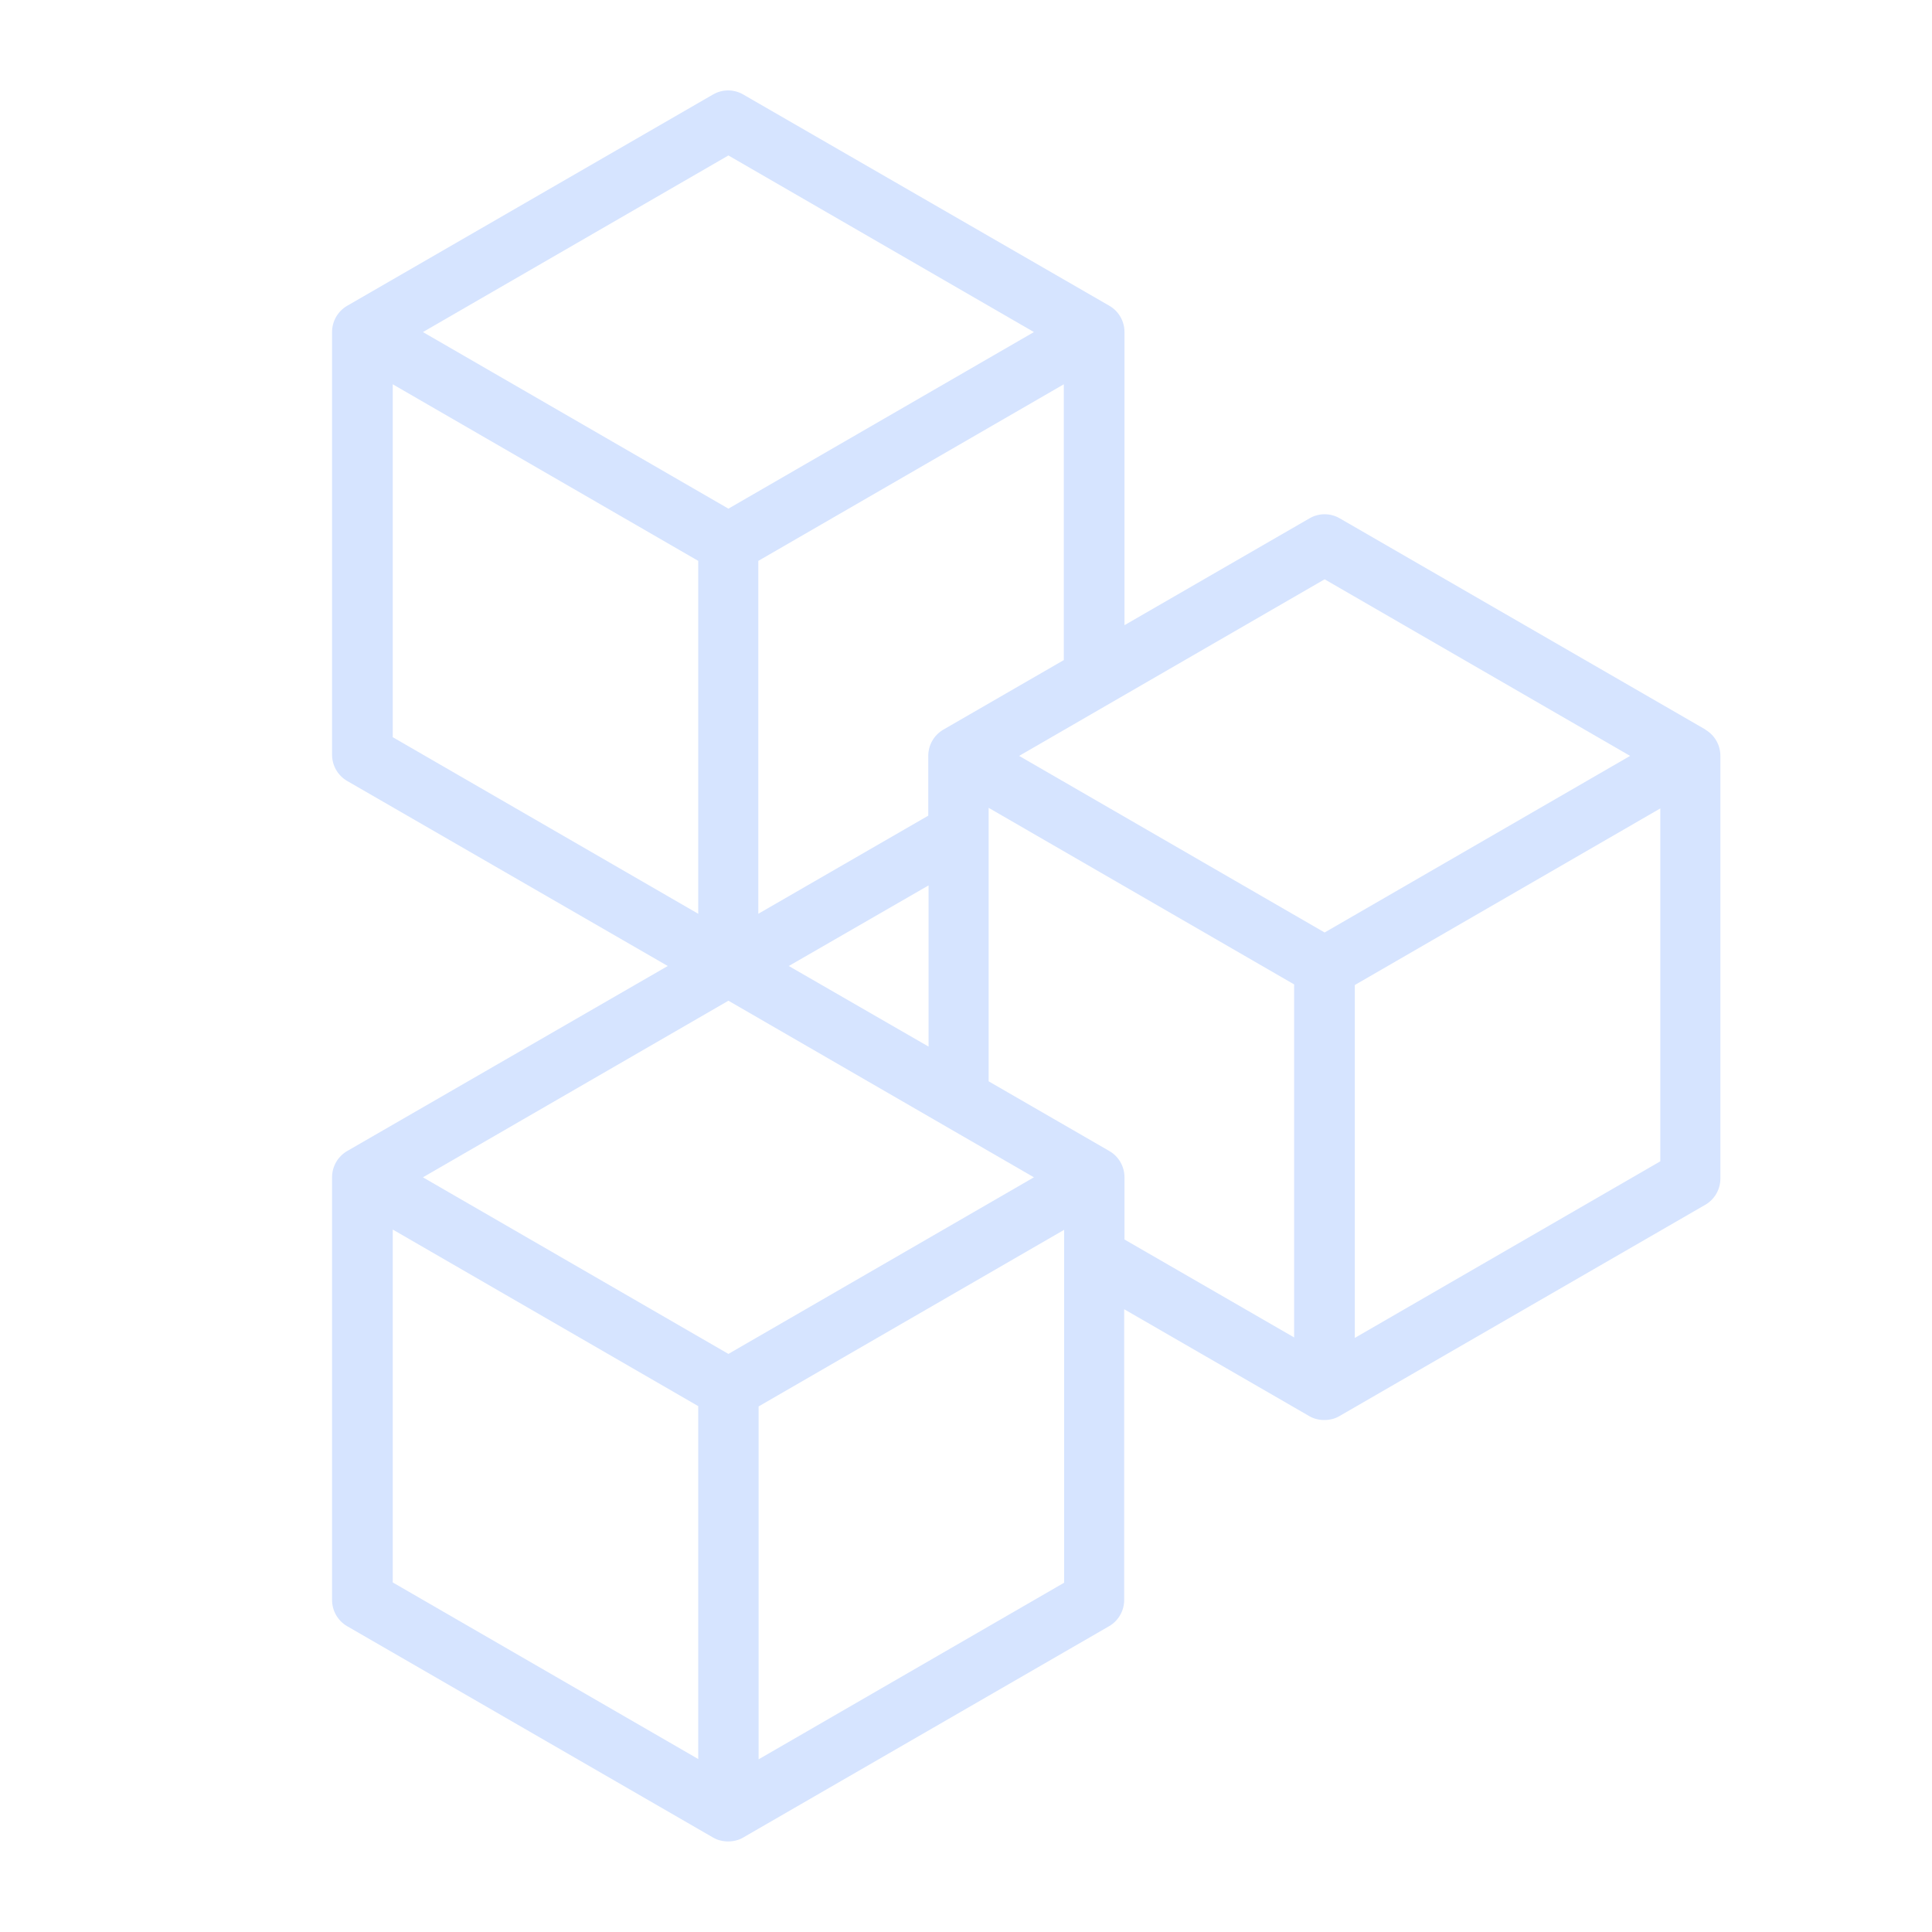 <svg width="96" height="96" viewBox="0 0 96 96" fill="none" xmlns="http://www.w3.org/2000/svg">
<path d="M84.75 36.255L66.57 25.755C66.105 25.485 65.535 25.485 65.07 25.755L55.875 31.065V16.5C55.875 15.96 55.59 15.465 55.125 15.195L36.93 4.695C36.465 4.425 35.895 4.425 35.43 4.695L17.25 15.195C16.785 15.465 16.5 15.96 16.5 16.5V37.5C16.5 38.04 16.785 38.535 17.25 38.805L33.18 48L17.25 57.195C16.785 57.465 16.5 57.96 16.5 58.5V79.5C16.5 80.04 16.785 80.535 17.25 80.805L35.43 91.305C35.655 91.44 35.925 91.5 36.18 91.5C36.435 91.5 36.705 91.44 36.93 91.305L55.11 80.805C55.575 80.535 55.86 80.04 55.86 79.5V65.055L65.055 70.365C65.28 70.5 65.55 70.56 65.805 70.56C66.06 70.56 66.33 70.5 66.555 70.365L84.735 59.865C85.2 59.595 85.485 59.1 85.485 58.56V37.56C85.485 37.02 85.2 36.525 84.735 36.255H84.75ZM52.875 32.79L46.875 36.255C46.41 36.525 46.125 37.02 46.125 37.56V40.53L37.68 45.405V27.87L52.86 19.095V32.79H52.875ZM39.195 48L46.14 43.995V52.005L39.195 48ZM36.195 7.725L51.375 16.5L36.195 25.275L21.015 16.5L36.195 7.725ZM19.515 19.095L34.695 27.87V45.405L19.515 36.63V19.095ZM34.695 87.405L19.515 78.63V61.095L34.695 69.87V87.405ZM36.195 67.275L21.015 58.5L36.195 49.725L51.375 58.5L36.195 67.275ZM52.875 78.645L37.695 87.42V69.885L52.875 61.11V78.645ZM64.32 66.465L55.875 61.59V58.5C55.875 57.96 55.59 57.465 55.125 57.195L49.125 53.73V40.14L64.305 48.915V66.45L64.32 66.465ZM65.82 46.335L50.64 37.56L65.82 28.785L81 37.56L65.82 46.335ZM82.5 57.705L67.32 66.48V48.945L82.5 40.17V57.705Z" fill="#D6E4FF"/>
</svg>
